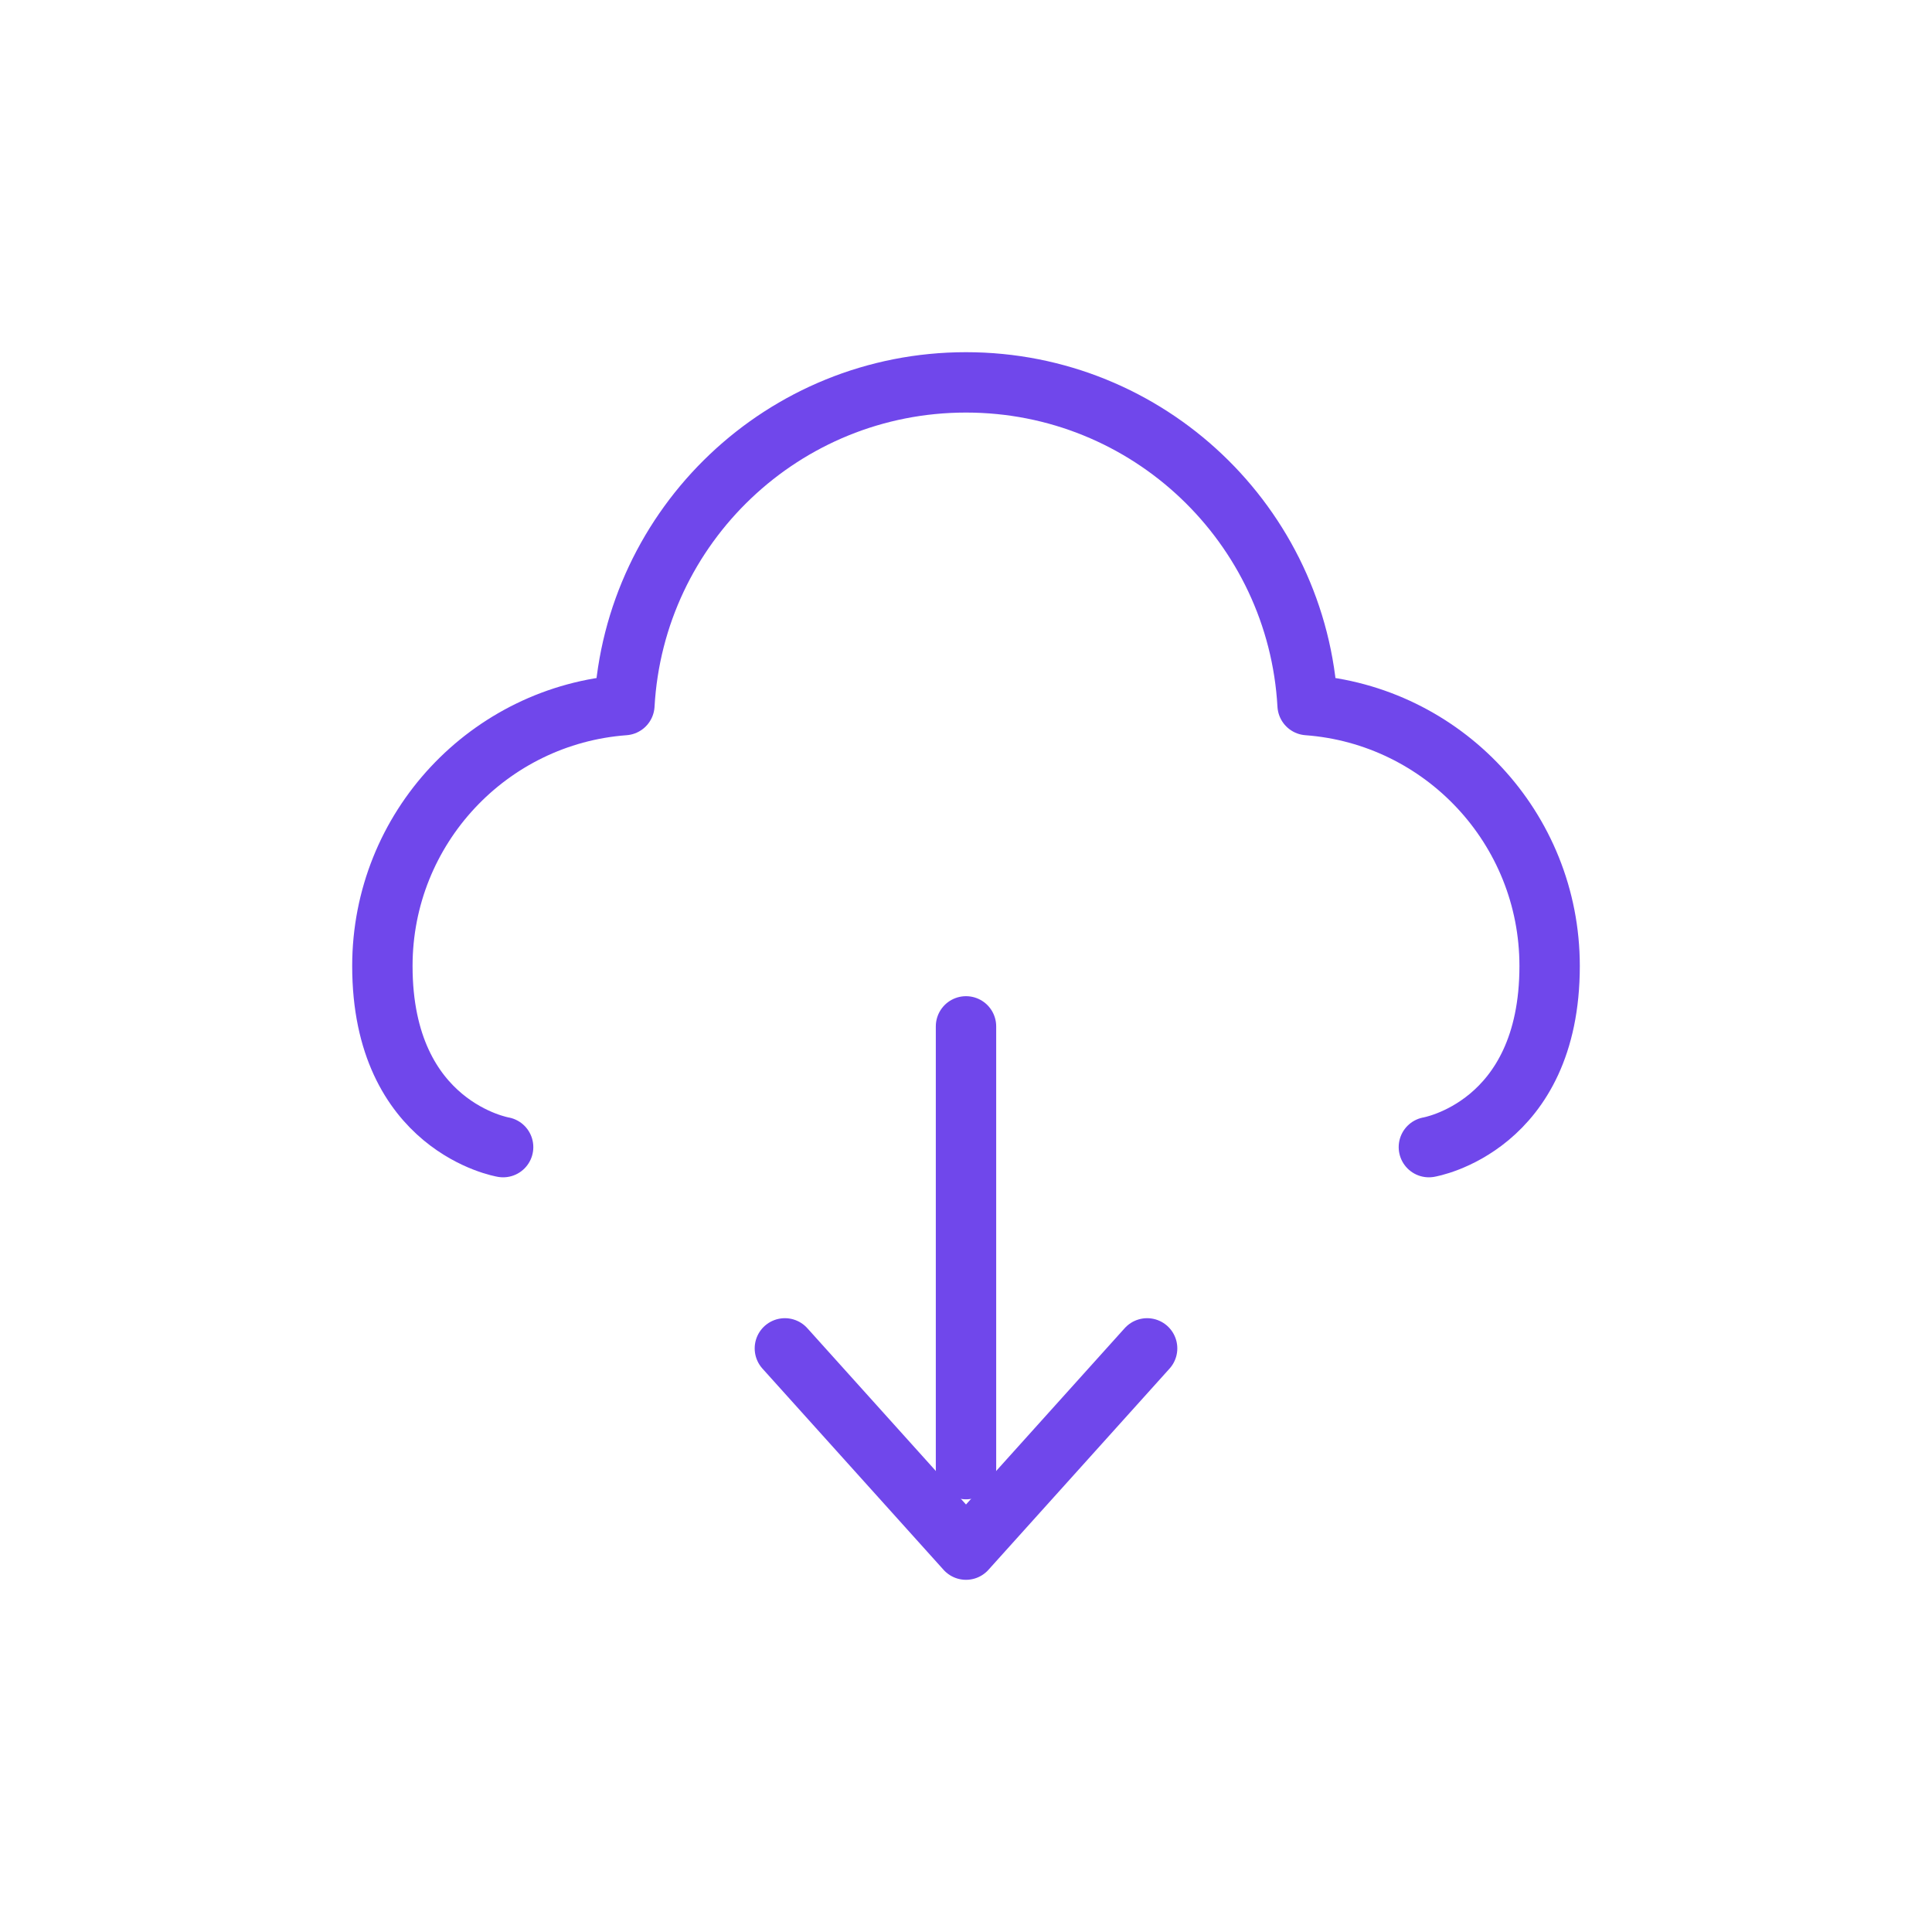<svg xmlns:xlink="http://www.w3.org/1999/xlink" width="48" height="48" viewBox="0 0 48 48" fill="none" xmlns="http://www.w3.org/2000/svg">
                <path d="M12.5 28.5C12.5 28.5 9.5 28 9.5 24C9.5 20.574 12.151 17.767 15.513 17.518C15.763 13.048 19.467 9.5 24 9.5C28.533 9.5 32.237 13.048 32.487 17.518C35.849 17.767 38.5 20.574 38.5 24C38.5 28 35.5 28.5 35.5 28.5" stroke="#7047EB" stroke-width="1.5px" stroke-linecap="round" stroke-linejoin="round" fill="none"></path>
                <path d="M28.5 33.5L24 38.5L19.5 33.5" stroke="#7047EB" stroke-width="1.5px" stroke-linecap="round" stroke-linejoin="round" fill="none"></path>
                <path d="M24 36.5V25.5" stroke="#7047EB" stroke-width="1.5px" stroke-linecap="round" stroke-linejoin="round" fill="none"></path>
              </svg>